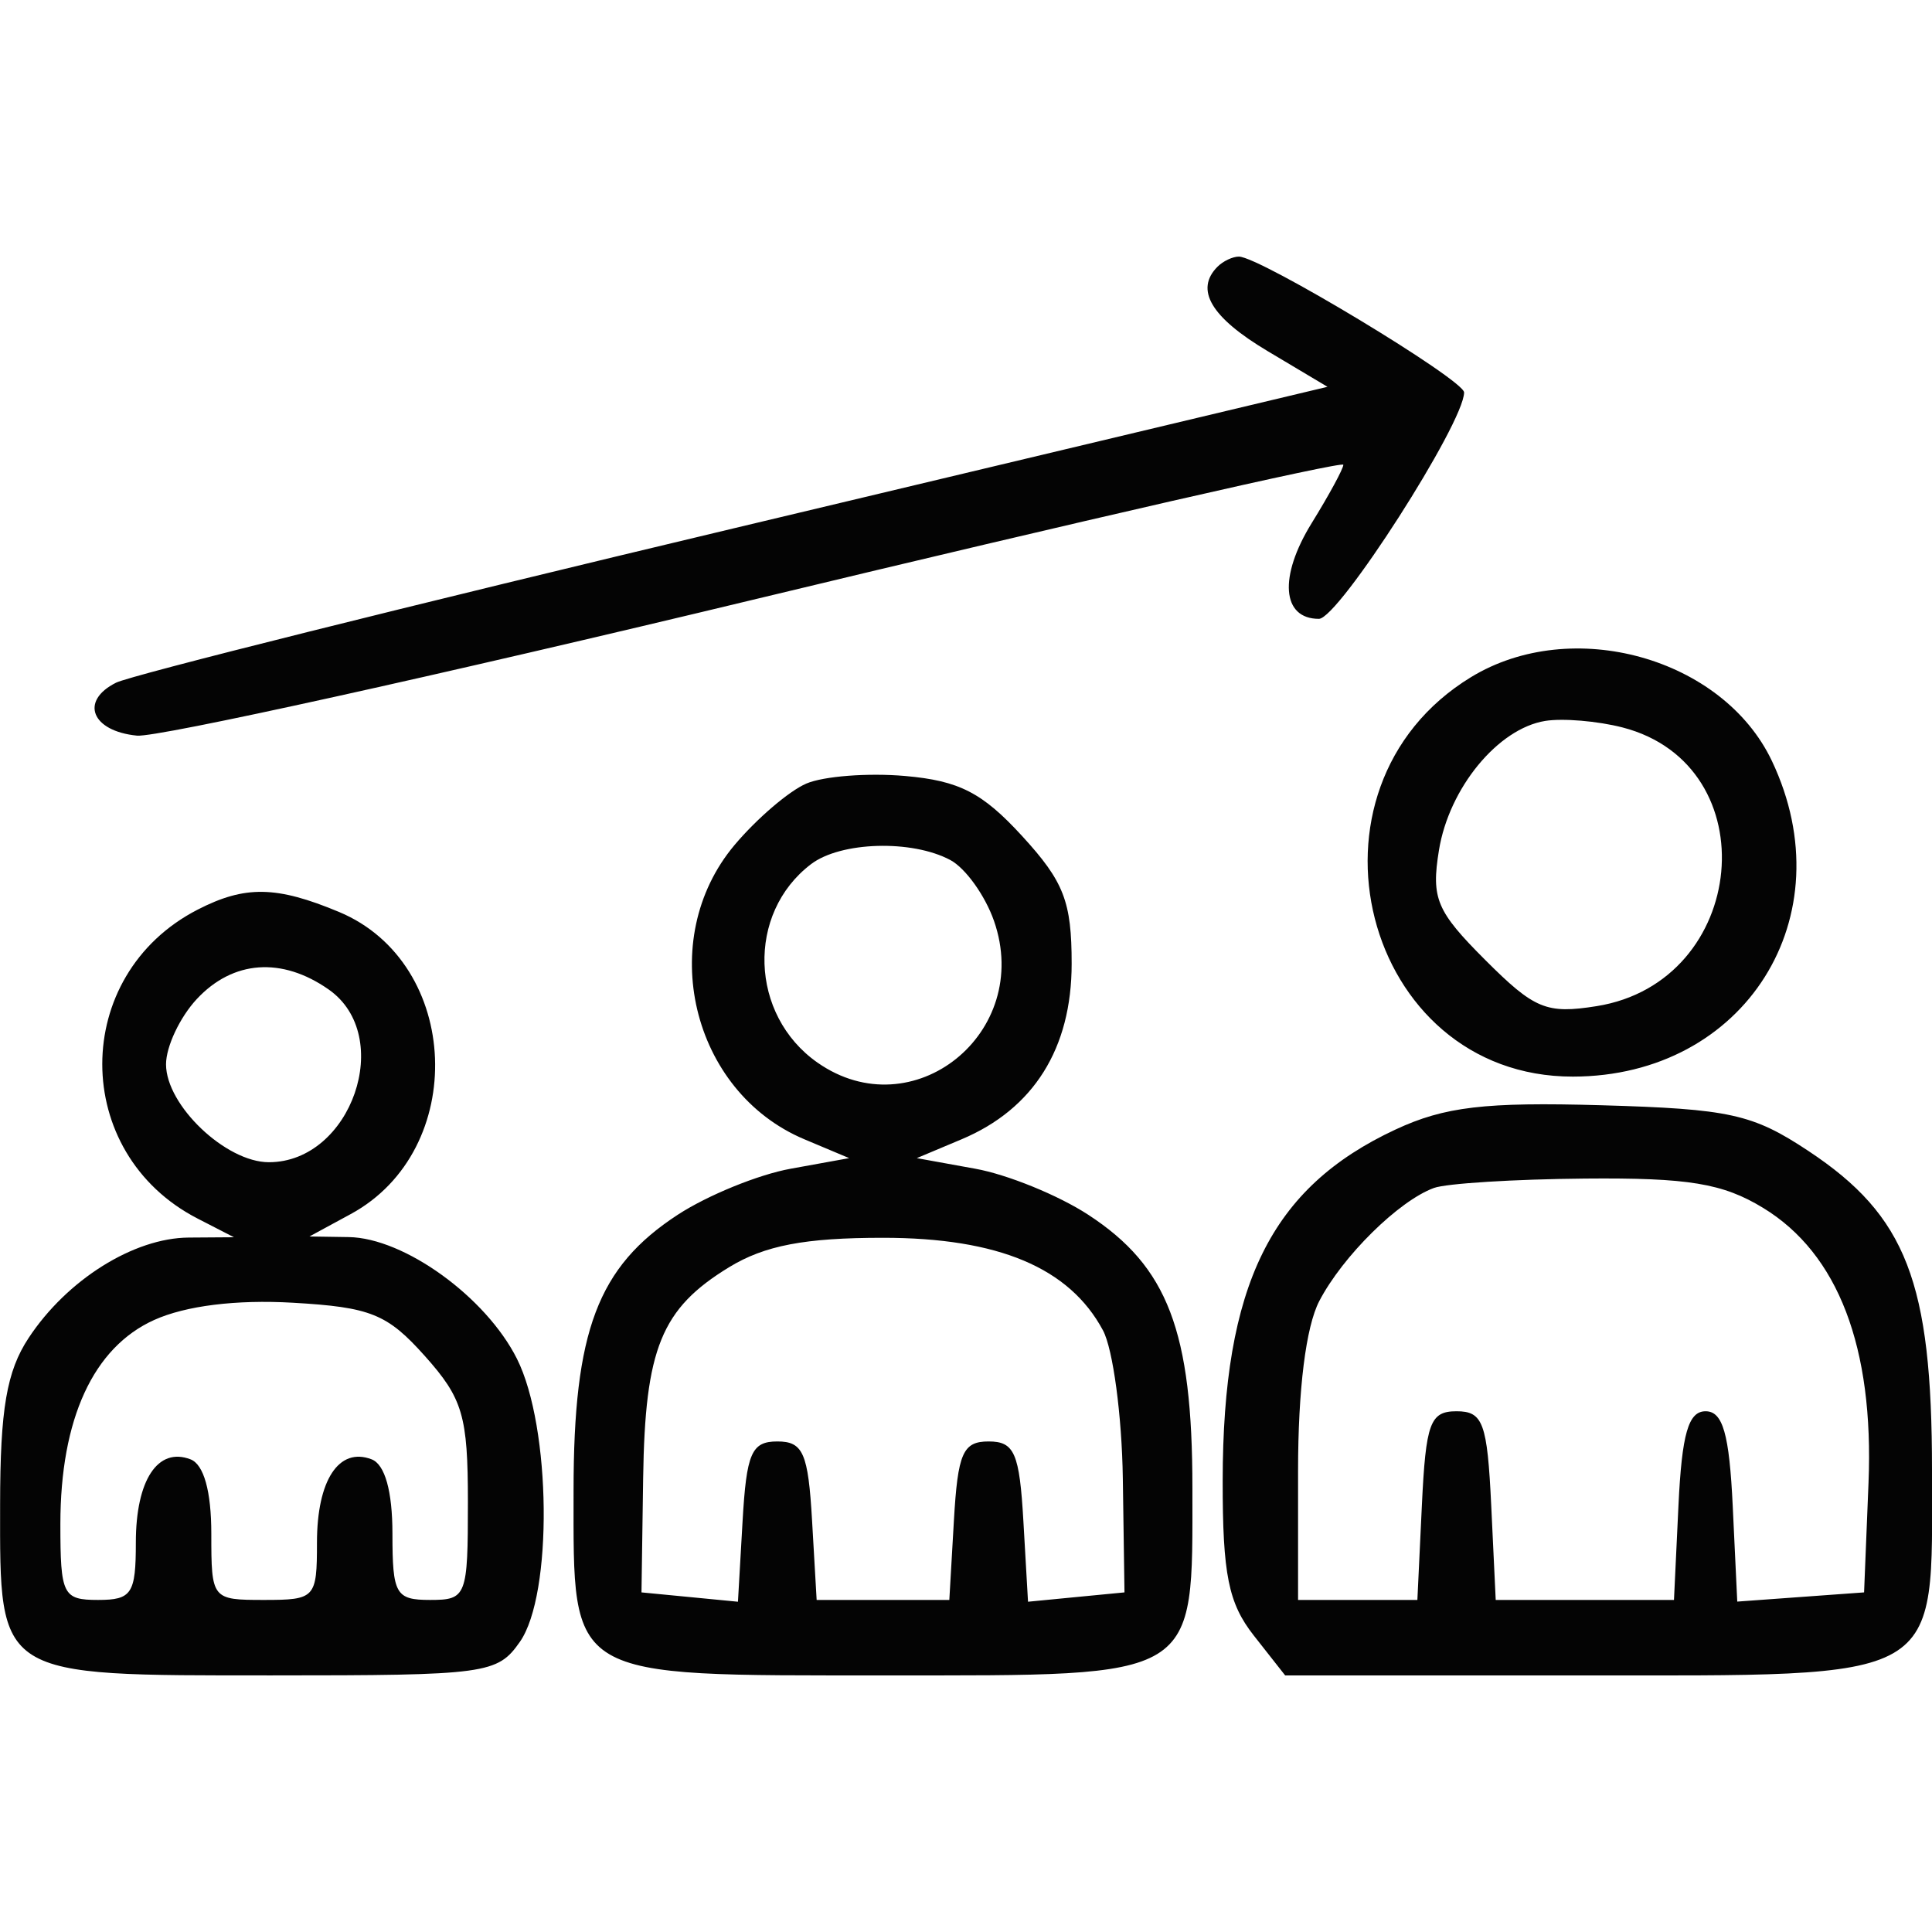 <svg xmlns="http://www.w3.org/2000/svg" width="128" height="128" viewBox="0 0 128 128" version="1.1"><path d="" stroke="none" fill="#080404" fill-rule="evenodd"/><path d="M 80.667 17.667 C 79.144 19.189, 80.229 21.023, 83.975 23.257 L 87.950 25.627 48.725 34.976 C 27.151 40.117, 8.685 44.732, 7.689 45.230 C 5.271 46.439, 6.063 48.442, 9.077 48.738 C 10.410 48.870, 28.938 44.779, 50.250 39.648 C 71.563 34.517, 89 30.532, 89 30.792 C 89 31.051, 88.056 32.791, 86.903 34.657 C 84.710 38.206, 84.921 41, 87.382 41 C 88.679 41, 97 28.021, 97 25.999 C 97 25.165, 83.461 17, 82.079 17 C 81.669 17, 81.033 17.300, 80.667 17.667 M 97.457 44.863 C 85.397 52.217, 90.279 71.345, 104.212 71.328 C 115.617 71.314, 122.288 60.732, 117.394 50.417 C 114.144 43.568, 104.147 40.784, 97.457 44.863 M 102.374 47.763 C 99.241 48.269, 96.003 52.210, 95.334 56.330 C 94.815 59.530, 95.168 60.368, 98.400 63.600 C 101.659 66.859, 102.455 67.189, 105.777 66.660 C 115.832 65.059, 117.172 50.698, 107.500 48.196 C 105.850 47.770, 103.543 47.575, 102.374 47.763 M 53.418 51.915 C 52.274 52.408, 50.136 54.238, 48.668 55.982 C 43.404 62.239, 45.798 72.330, 53.295 75.482 L 56.260 76.729 52.380 77.432 C 50.246 77.818, 46.883 79.189, 44.906 80.478 C 39.601 83.938, 38 88.172, 38 98.746 C 38 111.341, 37.425 111, 58.674 111 C 79.583 111, 79 111.356, 79 98.572 C 79 88.184, 77.373 83.920, 72.094 80.478 C 70.117 79.189, 66.754 77.818, 64.620 77.432 L 60.740 76.729 63.705 75.482 C 68.481 73.474, 71 69.457, 71 63.850 C 71 59.729, 70.490 58.414, 67.716 55.387 C 65.081 52.512, 63.548 51.726, 59.966 51.411 C 57.510 51.196, 54.563 51.423, 53.418 51.915 M 53.736 57.250 C 49.443 60.510, 49.660 67.248, 54.159 70.399 C 60.477 74.824, 68.442 68.434, 65.856 61.016 C 65.269 59.334, 63.967 57.517, 62.961 56.979 C 60.417 55.618, 55.703 55.756, 53.736 57.250 M 13.096 60.265 C 4.669 64.596, 4.669 76.404, 13.096 80.735 L 15.500 81.971 12.500 81.992 C 8.855 82.018, 4.439 84.787, 1.898 88.641 C 0.440 90.852, 0.012 93.353, 0.007 99.679 C -0.003 111.180, -0.289 111, 18.015 111 C 32.249 111, 32.953 110.905, 34.443 108.777 C 36.637 105.646, 36.522 94.544, 34.248 90.020 C 32.192 85.927, 26.784 82.017, 23.102 81.960 L 20.500 81.920 23.237 80.435 C 31.048 76.197, 30.570 63.808, 22.466 60.421 C 18.318 58.688, 16.232 58.653, 13.096 60.265 M 13.039 66.189 C 11.918 67.392, 11 69.339, 11 70.514 C 11 73.231, 14.960 77, 17.814 77 C 23.285 77, 26.180 68.640, 21.777 65.557 C 18.673 63.383, 15.435 63.617, 13.039 66.189 M 92.459 74.833 C 84.193 78.683, 81.015 85.143, 81.006 98.115 C 81.001 104.310, 81.386 106.222, 83.073 108.365 L 85.145 111 104.350 111 C 129.054 111, 128 111.606, 128 97.403 C 128 84.935, 126.303 80.554, 119.807 76.251 C 116.110 73.802, 114.601 73.470, 106.077 73.225 C 98.387 73.004, 95.704 73.321, 92.459 74.833 M 95 78.706 C 92.668 79.559, 88.954 83.223, 87.405 86.200 C 86.518 87.904, 86 92.056, 86 97.450 L 86 106 89.952 106 L 93.905 106 94.202 99.750 C 94.464 94.266, 94.745 93.500, 96.500 93.500 C 98.255 93.500, 98.536 94.266, 98.798 99.750 L 99.095 106 105 106 L 110.905 106 111.202 99.750 C 111.429 94.993, 111.858 93.500, 113 93.500 C 114.143 93.500, 114.571 95, 114.799 99.805 L 115.098 106.110 119.299 105.805 L 123.500 105.500 123.794 98.244 C 124.158 89.263, 121.780 83.056, 116.818 80.030 C 114.140 78.397, 111.862 78.022, 105 78.083 C 100.325 78.124, 95.825 78.405, 95 78.706 M 48.314 83.950 C 43.809 86.697, 42.735 89.333, 42.610 97.946 L 42.500 105.500 45.696 105.809 L 48.891 106.119 49.196 100.809 C 49.456 96.268, 49.789 95.500, 51.500 95.500 C 53.208 95.500, 53.544 96.267, 53.802 100.750 L 54.105 106 58.500 106 L 62.895 106 63.198 100.750 C 63.456 96.267, 63.792 95.500, 65.500 95.500 C 67.211 95.500, 67.544 96.268, 67.804 100.809 L 68.109 106.119 71.304 105.809 L 74.500 105.500 74.390 97.946 C 74.330 93.792, 73.739 89.380, 73.076 88.143 C 70.854 83.990, 66.144 82.007, 58.500 82.007 C 53.329 82.007, 50.668 82.515, 48.314 83.950 M 10.213 87.452 C 6.179 89.272, 4 94.011, 4 100.968 C 4 105.669, 4.165 106, 6.500 106 C 8.728 106, 9 105.587, 9 102.200 C 9 98.064, 10.452 95.853, 12.622 96.685 C 13.503 97.023, 14 98.797, 14 101.607 C 14 105.961, 14.031 106, 17.500 106 C 20.886 106, 21 105.876, 21 102.200 C 21 98.064, 22.452 95.853, 24.622 96.685 C 25.503 97.023, 26 98.797, 26 101.607 C 26 105.626, 26.213 106, 28.500 106 C 30.910 106, 31 105.766, 31 99.516 C 31 93.799, 30.663 92.654, 28.149 89.840 C 25.655 87.049, 24.558 86.606, 19.399 86.309 C 15.650 86.092, 12.302 86.509, 10.213 87.452" stroke="none" fill="#040404" fill-rule="evenodd"/></svg>